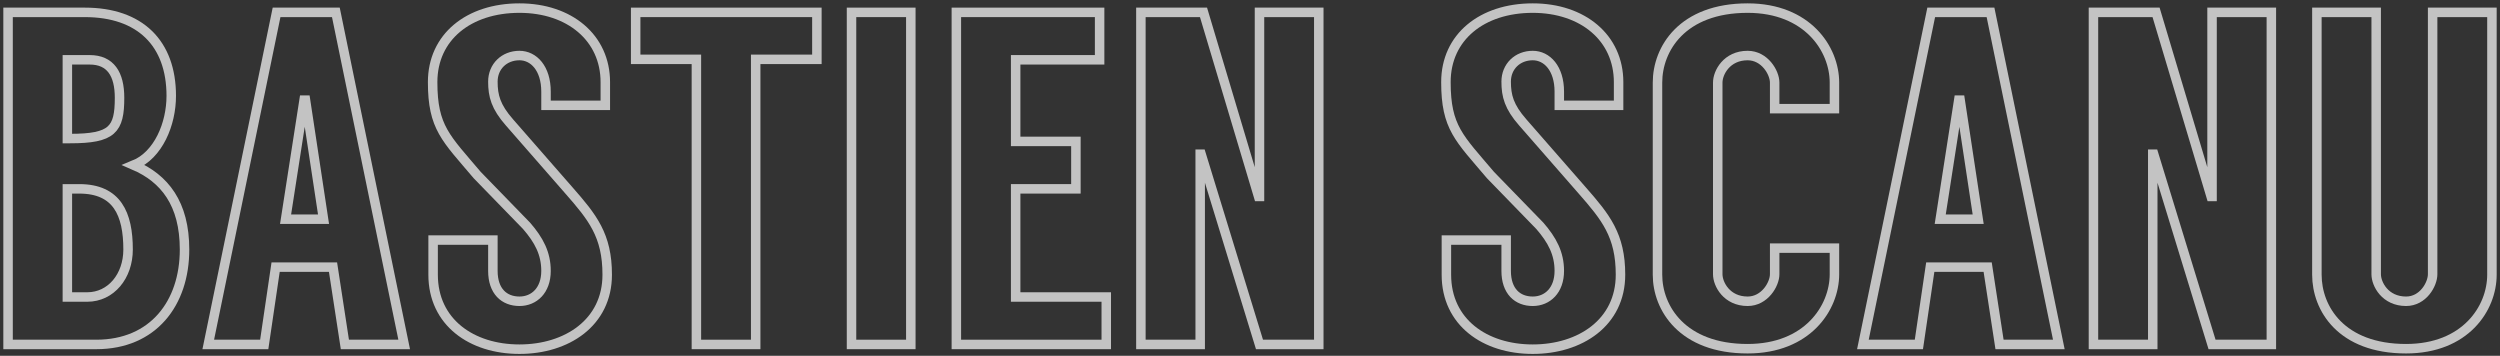 <?xml version="1.0" encoding="UTF-8"?>
<svg width="527px" height="75px" viewBox="0 0 527 75" version="1.1" xmlns="http://www.w3.org/2000/svg" xmlns:xlink="http://www.w3.org/1999/xlink">
    <rect x="0" y="0" width="527" height="75" fill="#333333" stroke="none"/>
    <!-- Generator: Sketch 40 (33762) - http://www.bohemiancoding.com/sketch -->
    <title>name</title>
    <desc>Created with Sketch.</desc>
    <defs></defs>
    <g id="Maquette" stroke="none" stroke-width="1" fill="none" fill-rule="evenodd" stroke-opacity="0.839" opacity="0.839">
        <g id="nav-view-desktop-copy" transform="translate(-456, -201)" stroke="#FFFFFF" stroke-width="2">
            <g id="Header" transform="translate(-46, 1)">
                <g id="name" transform="translate(503, 201)">
                    <path d="M511.8,1.608 L511.8,56.808 C511.8,58.908 509.8,62.508 506.2,62.508 C501.8,62.508 499.9,58.908 499.9,56.808 L499.9,1.608 L487.4,1.608 L487.4,56.908 C487.4,64.008 492.5,72.508 506.2,72.508 C518.7,72.508 524.3,64.008 524.3,56.908 L524.3,1.608 L511.8,1.608 Z" id="Path"></path>
                    <polygon id="Path" points="465.3 1.608 465.3 40.408 465.1 40.408 453.5 1.608 440.3 1.608 440.3 71.608 452.8 71.608 452.8 31.508 453 31.508 465.3 71.608 477.8 71.608 477.8 1.608"></polygon>
                    <path d="M420.5,71.608 L433,71.608 L418.6,1.608 L406.1,1.608 L391.7,71.608 L403.5,71.608 L405.9,55.308 L418,55.308 L420.5,71.608 Z M408,45.208 L411.9,20.108 L412.2,20.108 L416,45.208 L408,45.208 Z" id="Combined-Shape"></path>
                    <path d="M385.7,21.908 L385.7,16.408 C385.7,9.308 380,0.708 367.4,0.708 C353.6,0.708 348.4,9.308 348.4,16.408 L348.4,56.908 C348.4,63.908 353.6,72.508 367.4,72.508 C380,72.508 385.7,63.908 385.7,56.808 L385.7,51.308 L373.1,51.308 L373.1,56.808 C373.1,58.908 371,62.508 367.4,62.508 C363,62.508 361.1,58.908 361.1,56.808 L361.1,16.408 C361.1,14.308 363,10.708 367.4,10.708 C371,10.708 373.1,14.308 373.1,16.408 L373.1,21.908 L385.7,21.908 Z" id="Path"></path>
                    <path d="M340.2,21.208 L340.2,16.308 C340.2,7.008 332.7,0.708 322.1,0.708 C311.4,0.708 303.8,6.808 303.8,16.308 C303.8,25.908 306.6,28.108 313.2,35.908 L323.6,46.608 C326.2,49.608 327.7,52.408 327.7,56.108 C327.7,60.208 325.2,62.508 322.1,62.508 C318.9,62.508 316.5,60.408 316.5,56.108 L316.5,49.608 L303.9,49.608 L303.9,56.908 C303.9,66.908 312,72.608 322.1,72.608 C332.1,72.608 340.6,67.008 340.6,56.908 C340.6,48.608 337.5,44.808 332.5,39.108 L320,24.808 C317.1,21.508 316.5,19.208 316.5,16.208 C316.5,13.008 318.9,10.708 322.1,10.708 C325.1,10.708 327.7,13.408 327.7,18.308 L327.7,21.208 L340.2,21.208 Z" id="Path"></path>
                    <polygon id="Path" points="264.5 1.608 264.5 40.408 264.3 40.408 252.7 1.608 239.5 1.608 239.5 71.608 252 71.608 252 31.508 252.2 31.508 264.5 71.608 277 71.608 277 1.608"></polygon>
                    <polygon id="Path" points="230.8 11.608 230.8 1.608 200.6 1.608 200.6 71.608 232.2 71.608 232.2 61.608 213.1 61.608 213.1 38.808 225.8 38.808 225.8 28.808 213.1 28.808 213.1 11.608"></polygon>
                    <polygon id="Path" points="191 1.608 178.5 1.608 178.5 71.608 191 71.608"></polygon>
                    <polygon id="Path" points="171.2 1.608 133 1.608 133 11.508 145.8 11.508 145.8 71.608 158.3 71.608 158.3 11.508 171.2 11.508"></polygon>
                    <path d="M126.6,21.208 L126.6,16.308 C126.6,7.008 119.1,0.708 108.5,0.708 C97.8,0.708 90.2,6.808 90.2,16.308 C90.2,25.908 93,28.108 99.6,35.908 L110,46.608 C112.6,49.608 114.1,52.408 114.1,56.108 C114.1,60.208 111.6,62.508 108.5,62.508 C105.3,62.508 102.9,60.408 102.9,56.108 L102.9,49.608 L90.3,49.608 L90.3,56.908 C90.3,66.908 98.4,72.608 108.5,72.608 C118.5,72.608 127,67.008 127,56.908 C127,48.608 123.9,44.808 118.9,39.108 L106.4,24.808 C103.5,21.508 102.9,19.208 102.9,16.208 C102.9,13.008 105.3,10.708 108.5,10.708 C111.5,10.708 114.1,13.408 114.1,18.308 L114.1,21.208 L126.6,21.208 Z" id="Path"></path>
                    <path d="M59.2,45.208 L63.1,20.108 L63.4,20.108 L67.2,45.208 L59.2,45.208 Z M71.7,71.608 L84.2,71.608 L69.8,1.608 L57.3,1.608 L42.9,71.608 L54.7,71.608 L57.1,55.308 L69.2,55.308 L71.7,71.608 Z" id="Path"></path>
                    <path d="M35.1,19.208 C35.1,8.108 28.5,1.608 16.9,1.608 L0.7,1.608 L0.7,71.608 L19.3,71.608 C31.3,71.608 37.9,62.908 37.9,51.608 C37.9,41.908 33.7,36.608 27.2,33.808 C32.4,31.708 35.1,25.108 35.1,19.208 Z M13.2,11.608 L17.9,11.608 C22.3,11.608 24.2,14.608 24.2,19.608 C24.2,26.308 22.7,28.208 13.8,28.208 L13.2,28.208 L13.2,11.608 Z M13.2,61.608 L13.2,38.808 L15.7,38.808 C23.7,38.808 26,44.108 26,51.608 C26,57.208 22.4,61.608 17.4,61.608 L13.2,61.608 Z"></path>
                </g>
            </g>
        </g>
    </g>
</svg>